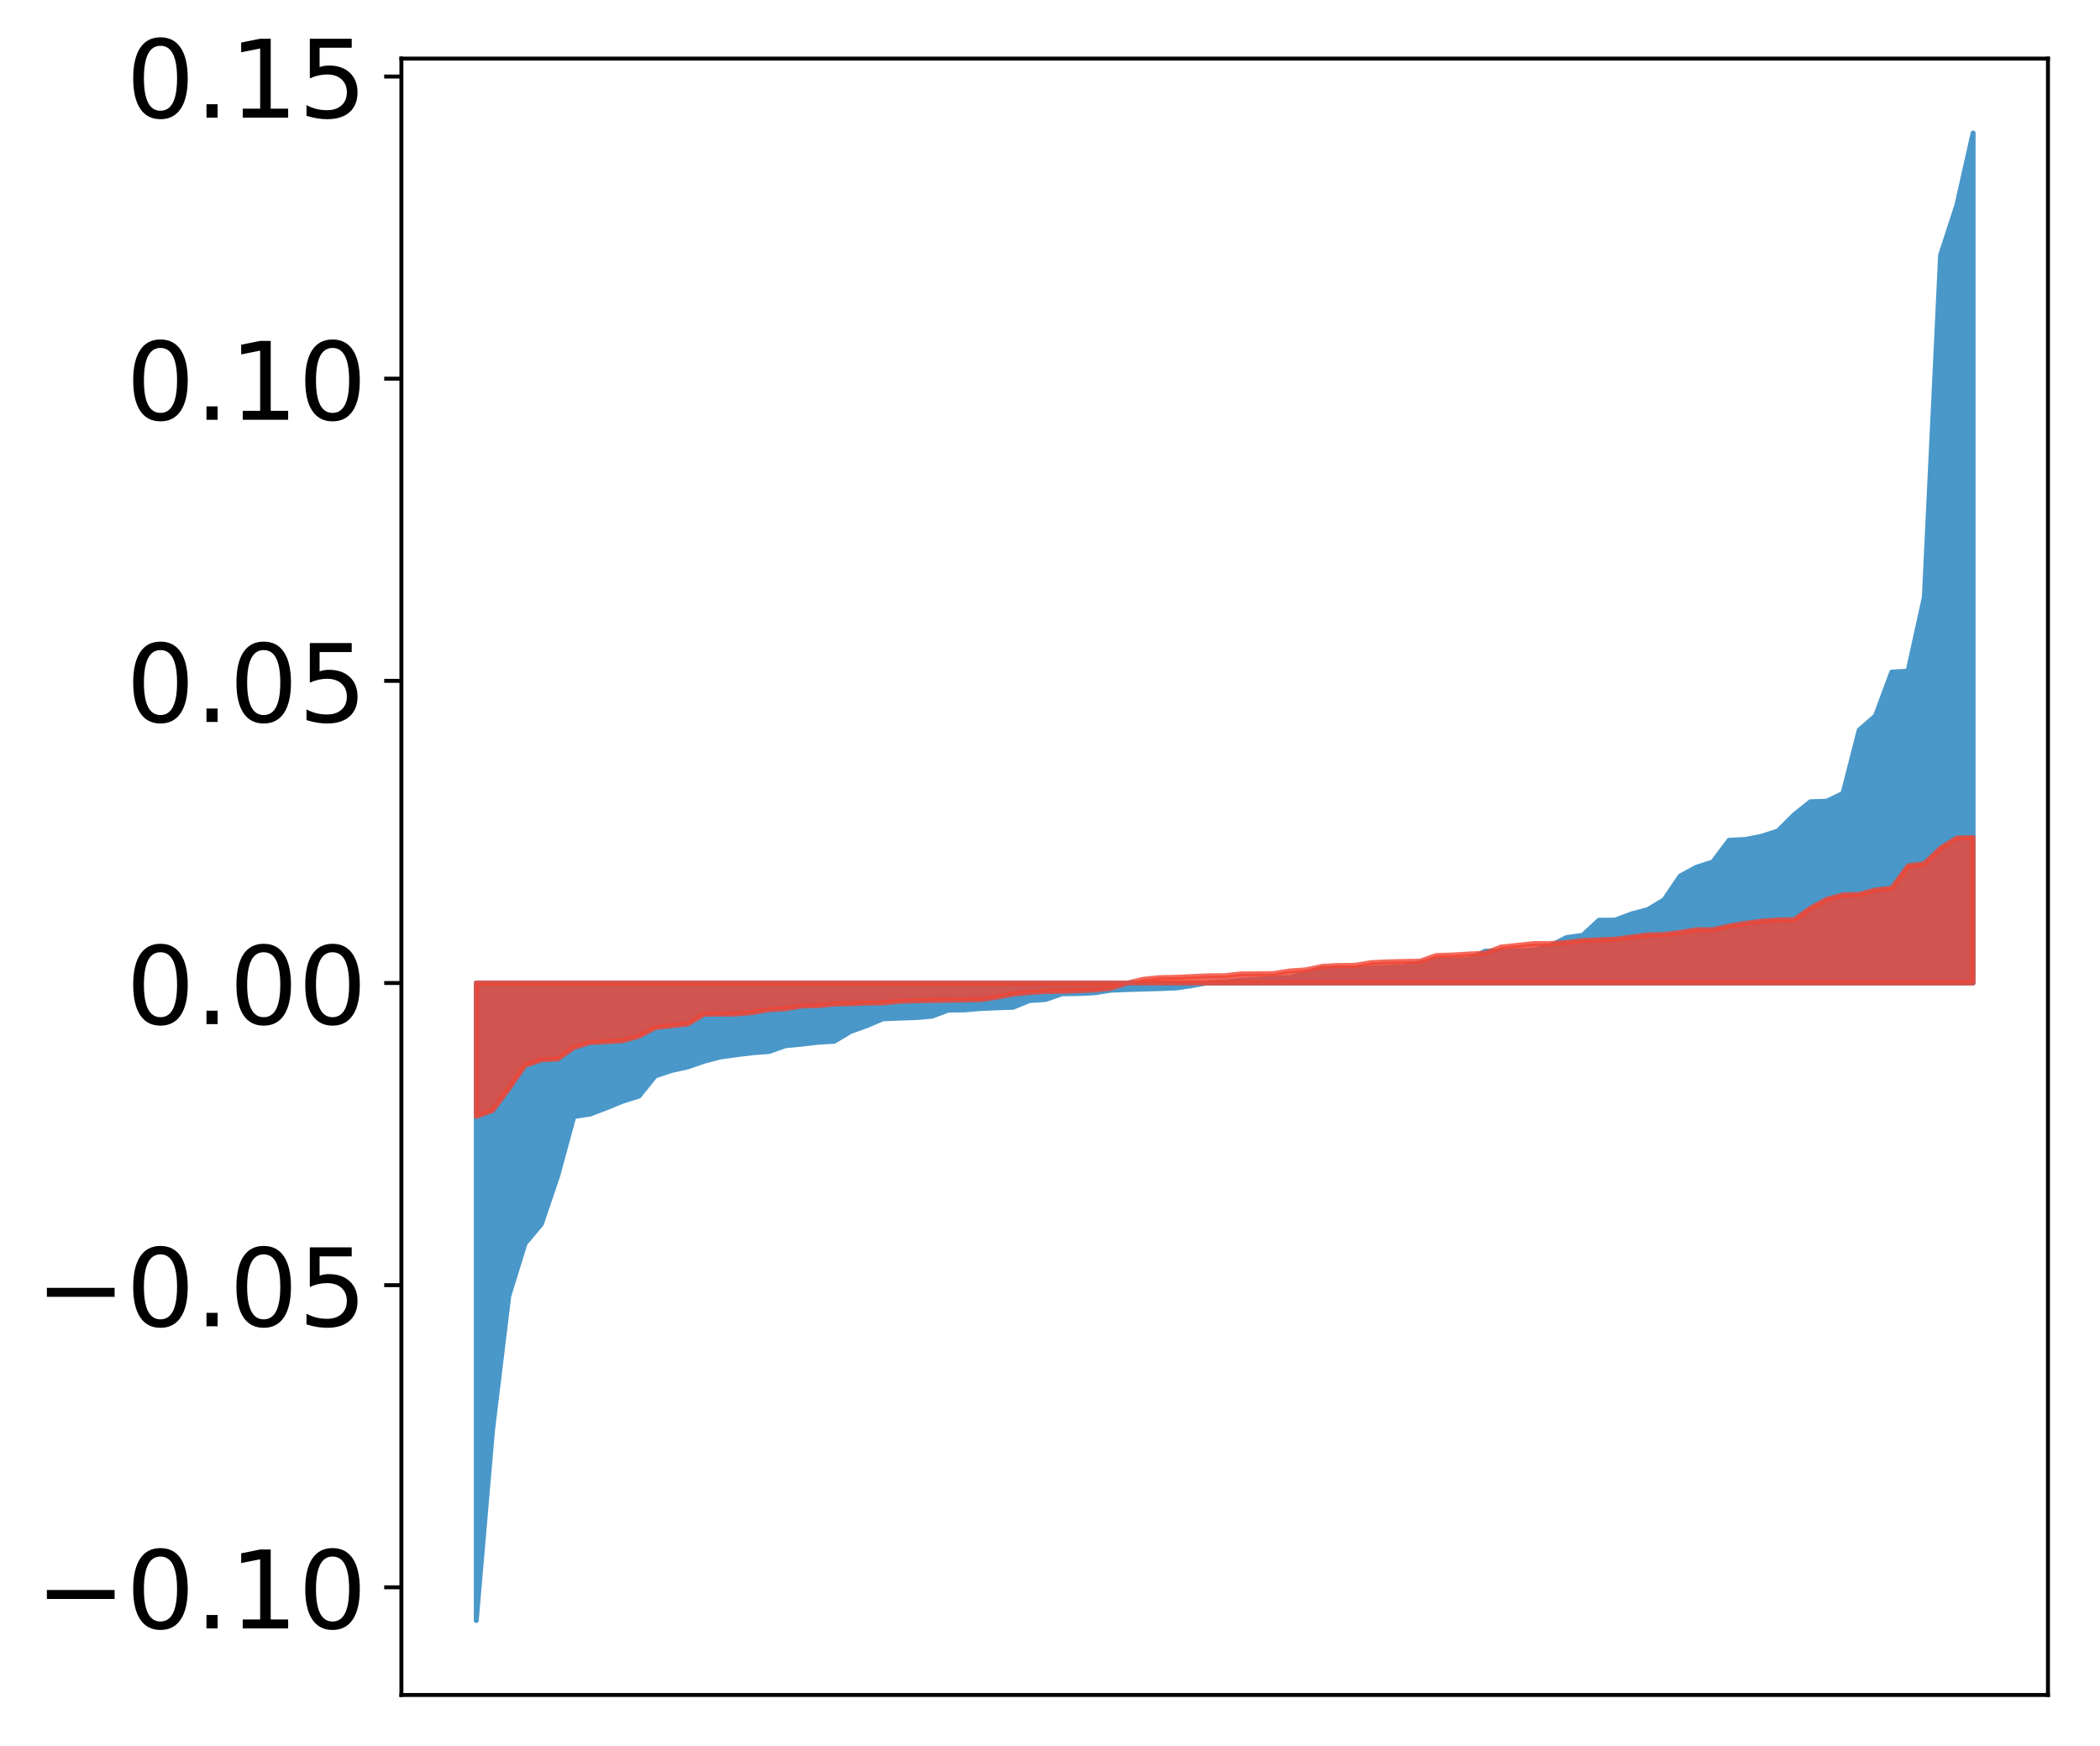<?xml version="1.0" encoding="utf-8" standalone="no"?>
<!DOCTYPE svg PUBLIC "-//W3C//DTD SVG 1.1//EN"
  "http://www.w3.org/Graphics/SVG/1.1/DTD/svg11.dtd">
<!-- Created with matplotlib (http://matplotlib.org/) -->
<svg height="355pt" version="1.1" viewBox="0 0 427 355" width="427pt" xmlns="http://www.w3.org/2000/svg" xmlns:xlink="http://www.w3.org/1999/xlink">
 <defs>
  <style type="text/css">
*{stroke-linecap:butt;stroke-linejoin:round;}
  </style>
 </defs>
 <g id="figure_1">
  <g id="patch_1">
   <path d="M 0 355.251 
L 427.12 355.251 
L 427.12 0 
L 0 0 
z
" style="fill:#ffffff;"/>
  </g>
  <g id="axes_1">
   <g id="patch_2">
    <path d="M 81.62 344.551 
L 416.42 344.551 
L 416.42 11.911 
L 81.62 11.911 
z
" style="fill:#ffffff;"/>
   </g>
   <g id="PolyCollection_1">
    <defs>
     <path d="M 96.838 -25.82 
L 96.838 -155.43 
L 100.146 -155.43 
L 103.454 -155.43 
L 106.763 -155.43 
L 110.071 -155.43 
L 113.379 -155.43 
L 116.688 -155.43 
L 119.996 -155.43 
L 123.304 -155.43 
L 126.613 -155.43 
L 129.921 -155.43 
L 133.229 -155.43 
L 136.537 -155.43 
L 139.846 -155.43 
L 143.154 -155.43 
L 146.462 -155.43 
L 149.771 -155.43 
L 153.079 -155.43 
L 156.387 -155.43 
L 159.696 -155.43 
L 163.004 -155.43 
L 166.312 -155.43 
L 169.62 -155.43 
L 172.929 -155.43 
L 176.237 -155.43 
L 179.545 -155.43 
L 182.854 -155.43 
L 186.162 -155.43 
L 189.47 -155.43 
L 192.779 -155.43 
L 196.087 -155.43 
L 199.395 -155.43 
L 202.703 -155.43 
L 206.012 -155.43 
L 209.32 -155.43 
L 212.628 -155.43 
L 215.937 -155.43 
L 219.245 -155.43 
L 222.553 -155.43 
L 225.862 -155.43 
L 229.17 -155.43 
L 232.478 -155.43 
L 235.786 -155.43 
L 239.095 -155.43 
L 242.403 -155.43 
L 245.711 -155.43 
L 249.02 -155.43 
L 252.328 -155.43 
L 255.636 -155.43 
L 258.945 -155.43 
L 262.253 -155.43 
L 265.561 -155.43 
L 268.869 -155.43 
L 272.178 -155.43 
L 275.486 -155.43 
L 278.794 -155.43 
L 282.103 -155.43 
L 285.411 -155.43 
L 288.719 -155.43 
L 292.028 -155.43 
L 295.336 -155.43 
L 298.644 -155.43 
L 301.952 -155.43 
L 305.261 -155.43 
L 308.569 -155.43 
L 311.877 -155.43 
L 315.186 -155.43 
L 318.494 -155.43 
L 321.802 -155.43 
L 325.111 -155.43 
L 328.419 -155.43 
L 331.727 -155.43 
L 335.035 -155.43 
L 338.344 -155.43 
L 341.652 -155.43 
L 344.96 -155.43 
L 348.269 -155.43 
L 351.577 -155.43 
L 354.885 -155.43 
L 358.194 -155.43 
L 361.502 -155.43 
L 364.81 -155.43 
L 368.119 -155.43 
L 371.427 -155.43 
L 374.735 -155.43 
L 378.043 -155.43 
L 381.352 -155.43 
L 384.66 -155.43 
L 387.968 -155.43 
L 391.277 -155.43 
L 394.585 -155.43 
L 397.893 -155.43 
L 401.202 -155.43 
L 401.202 -328.22 
L 401.202 -328.22 
L 397.893 -313.536 
L 394.585 -303.412 
L 391.277 -233.835 
L 387.968 -218.828 
L 384.66 -218.635 
L 381.352 -209.741 
L 378.043 -206.856 
L 374.735 -193.974 
L 371.427 -192.382 
L 368.119 -192.271 
L 364.81 -189.629 
L 361.502 -186.332 
L 358.194 -185.265 
L 354.885 -184.61 
L 351.577 -184.443 
L 348.269 -180.038 
L 344.96 -178.975 
L 341.652 -177.19 
L 338.344 -172.329 
L 335.035 -170.345 
L 331.727 -169.472 
L 328.419 -168.222 
L 325.111 -168.191 
L 321.802 -165.125 
L 318.494 -164.663 
L 315.186 -162.956 
L 311.877 -162.158 
L 308.569 -161.981 
L 305.261 -161.906 
L 301.952 -161.902 
L 298.644 -160.169 
L 295.336 -160.165 
L 292.028 -160.146 
L 288.719 -159.535 
L 285.411 -158.78 
L 282.103 -158.63 
L 278.794 -158.476 
L 275.486 -158.438 
L 272.178 -158.429 
L 268.869 -158.422 
L 265.561 -157.492 
L 262.253 -156.543 
L 258.945 -156.416 
L 255.636 -156.182 
L 252.328 -155.952 
L 249.02 -155.65 
L 245.711 -155.493 
L 242.403 -154.896 
L 239.095 -154.415 
L 235.786 -154.284 
L 232.478 -154.189 
L 229.17 -154.092 
L 225.862 -153.957 
L 222.553 -153.437 
L 219.245 -153.28 
L 215.937 -153.231 
L 212.628 -152.071 
L 209.32 -151.855 
L 206.012 -150.494 
L 202.703 -150.385 
L 199.395 -150.234 
L 196.087 -149.956 
L 192.779 -149.904 
L 189.47 -148.666 
L 186.162 -148.4 
L 182.854 -148.276 
L 179.545 -148.156 
L 176.237 -146.747 
L 172.929 -145.557 
L 169.62 -143.575 
L 166.312 -143.379 
L 163.004 -142.991 
L 159.696 -142.681 
L 156.387 -141.506 
L 153.079 -141.25 
L 149.771 -140.848 
L 146.462 -140.391 
L 143.154 -139.523 
L 139.846 -138.372 
L 136.537 -137.635 
L 133.229 -136.541 
L 129.921 -132.433 
L 126.613 -131.402 
L 123.304 -130.045 
L 119.996 -128.781 
L 116.688 -128.282 
L 113.379 -116.142 
L 110.071 -106.415 
L 106.763 -102.475 
L 103.454 -91.788 
L 100.146 -64.47 
L 96.838 -25.82 
z
" id="m481af05f30" style="stroke:#4a98c9;"/>
    </defs>
    <g clip-path="url(#p0e3396f53a)">
     <use style="fill:#4a98c9;stroke:#4a98c9;" x="0" xlink:href="#m481af05f30" y="355.251"/>
    </g>
   </g>
   <g id="PolyCollection_2">
    <defs>
     <path d="M 96.838 -128.304 
L 96.838 -155.43 
L 100.146 -155.43 
L 103.454 -155.43 
L 106.763 -155.43 
L 110.071 -155.43 
L 113.379 -155.43 
L 116.688 -155.43 
L 119.996 -155.43 
L 123.304 -155.43 
L 126.613 -155.43 
L 129.921 -155.43 
L 133.229 -155.43 
L 136.537 -155.43 
L 139.846 -155.43 
L 143.154 -155.43 
L 146.462 -155.43 
L 149.771 -155.43 
L 153.079 -155.43 
L 156.387 -155.43 
L 159.696 -155.43 
L 163.004 -155.43 
L 166.312 -155.43 
L 169.62 -155.43 
L 172.929 -155.43 
L 176.237 -155.43 
L 179.545 -155.43 
L 182.854 -155.43 
L 186.162 -155.43 
L 189.47 -155.43 
L 192.779 -155.43 
L 196.087 -155.43 
L 199.395 -155.43 
L 202.703 -155.43 
L 206.012 -155.43 
L 209.32 -155.43 
L 212.628 -155.43 
L 215.937 -155.43 
L 219.245 -155.43 
L 222.553 -155.43 
L 225.862 -155.43 
L 229.17 -155.43 
L 232.478 -155.43 
L 235.786 -155.43 
L 239.095 -155.43 
L 242.403 -155.43 
L 245.711 -155.43 
L 249.02 -155.43 
L 252.328 -155.43 
L 255.636 -155.43 
L 258.945 -155.43 
L 262.253 -155.43 
L 265.561 -155.43 
L 268.869 -155.43 
L 272.178 -155.43 
L 275.486 -155.43 
L 278.794 -155.43 
L 282.103 -155.43 
L 285.411 -155.43 
L 288.719 -155.43 
L 292.028 -155.43 
L 295.336 -155.43 
L 298.644 -155.43 
L 301.952 -155.43 
L 305.261 -155.43 
L 308.569 -155.43 
L 311.877 -155.43 
L 315.186 -155.43 
L 318.494 -155.43 
L 321.802 -155.43 
L 325.111 -155.43 
L 328.419 -155.43 
L 331.727 -155.43 
L 335.035 -155.43 
L 338.344 -155.43 
L 341.652 -155.43 
L 344.96 -155.43 
L 348.269 -155.43 
L 351.577 -155.43 
L 354.885 -155.43 
L 358.194 -155.43 
L 361.502 -155.43 
L 364.81 -155.43 
L 368.119 -155.43 
L 371.427 -155.43 
L 374.735 -155.43 
L 378.043 -155.43 
L 381.352 -155.43 
L 384.66 -155.43 
L 387.968 -155.43 
L 391.277 -155.43 
L 394.585 -155.43 
L 397.893 -155.43 
L 401.202 -155.43 
L 401.202 -184.999 
L 401.202 -184.999 
L 397.893 -184.906 
L 394.585 -182.856 
L 391.277 -179.71 
L 387.968 -179.234 
L 384.66 -174.712 
L 381.352 -174.346 
L 378.043 -173.457 
L 374.735 -173.342 
L 371.427 -172.447 
L 368.119 -170.626 
L 364.81 -168.305 
L 361.502 -168.257 
L 358.194 -168.006 
L 354.885 -167.567 
L 351.577 -167.02 
L 348.269 -166.265 
L 344.96 -166.26 
L 341.652 -165.727 
L 338.344 -165.296 
L 335.035 -165.213 
L 331.727 -164.786 
L 328.419 -164.342 
L 325.111 -164.202 
L 321.802 -164.075 
L 318.494 -163.678 
L 315.186 -163.46 
L 311.877 -163.45 
L 308.569 -163.093 
L 305.261 -162.76 
L 301.952 -161.489 
L 298.644 -161.325 
L 295.336 -161.123 
L 292.028 -161.023 
L 288.719 -159.863 
L 285.411 -159.816 
L 282.103 -159.738 
L 278.794 -159.575 
L 275.486 -159.024 
L 272.178 -159.001 
L 268.869 -158.816 
L 265.561 -158.116 
L 262.253 -157.882 
L 258.945 -157.353 
L 255.636 -157.315 
L 252.328 -157.295 
L 249.02 -156.918 
L 245.711 -156.898 
L 242.403 -156.742 
L 239.095 -156.59 
L 235.786 -156.527 
L 232.478 -156.191 
L 229.17 -155.405 
L 225.862 -154.347 
L 222.553 -154.003 
L 219.245 -153.858 
L 215.937 -153.724 
L 212.628 -153.699 
L 209.32 -153.488 
L 206.012 -153.158 
L 202.703 -152.544 
L 199.395 -152.038 
L 196.087 -151.963 
L 192.779 -151.912 
L 189.47 -151.866 
L 186.162 -151.803 
L 182.854 -151.697 
L 179.545 -151.37 
L 176.237 -151.324 
L 172.929 -151.217 
L 169.62 -151.13 
L 166.312 -150.81 
L 163.004 -150.744 
L 159.696 -150.178 
L 156.387 -150 
L 153.079 -149.439 
L 149.771 -149.122 
L 146.462 -149.09 
L 143.154 -149.087 
L 139.846 -147.07 
L 136.537 -146.733 
L 133.229 -146.354 
L 129.921 -144.6 
L 126.613 -143.681 
L 123.304 -143.49 
L 119.996 -143.325 
L 116.688 -142.322 
L 113.379 -139.979 
L 110.071 -139.805 
L 106.763 -138.672 
L 103.454 -133.918 
L 100.146 -129.504 
L 96.838 -128.304 
z
" id="m631c4db3bc" style="stroke:#f14432;stroke-opacity:0.8;"/>
    </defs>
    <g clip-path="url(#p0e3396f53a)">
     <use style="fill:#f14432;fill-opacity:0.8;stroke:#f14432;stroke-opacity:0.8;" x="0" xlink:href="#m631c4db3bc" y="355.251"/>
    </g>
   </g>
   <g id="matplotlib.axis_1"/>
   <g id="matplotlib.axis_2">
    <g id="ytick_1">
     <g id="line2d_1">
      <defs>
       <path d="M 0 0 
L -3.5 0 
" id="m0c05b0573d" style="stroke:#000000;stroke-width:0.8;"/>
      </defs>
      <g>
       <use style="stroke:#000000;stroke-width:0.8;" x="81.62" xlink:href="#m0c05b0573d" y="322.663"/>
      </g>
     </g>
     <g id="text_1">
      <!-- −0.10 -->
      <defs>
       <path d="M 10.594 35.5 
L 73.188 35.5 
L 73.188 27.203 
L 10.594 27.203 
z
" id="DejaVuSans-2212"/>
       <path d="M 31.781 66.406 
Q 24.172 66.406 20.328 58.906 
Q 16.5 51.422 16.5 36.375 
Q 16.5 21.391 20.328 13.891 
Q 24.172 6.391 31.781 6.391 
Q 39.453 6.391 43.281 13.891 
Q 47.125 21.391 47.125 36.375 
Q 47.125 51.422 43.281 58.906 
Q 39.453 66.406 31.781 66.406 
z
M 31.781 74.219 
Q 44.047 74.219 50.516 64.516 
Q 56.984 54.828 56.984 36.375 
Q 56.984 17.969 50.516 8.266 
Q 44.047 -1.422 31.781 -1.422 
Q 19.531 -1.422 13.062 8.266 
Q 6.594 17.969 6.594 36.375 
Q 6.594 54.828 13.062 64.516 
Q 19.531 74.219 31.781 74.219 
z
" id="DejaVuSans-30"/>
       <path d="M 10.688 12.406 
L 21 12.406 
L 21 0 
L 10.688 0 
z
" id="DejaVuSans-2e"/>
       <path d="M 12.406 8.297 
L 28.516 8.297 
L 28.516 63.922 
L 10.984 60.406 
L 10.984 69.391 
L 28.422 72.906 
L 38.281 72.906 
L 38.281 8.297 
L 54.391 8.297 
L 54.391 0 
L 12.406 0 
z
" id="DejaVuSans-31"/>
      </defs>
      <g transform="translate(7.2 331.021)scale(0.22 -0.22)">
       <use xlink:href="#DejaVuSans-2212"/>
       <use x="83.789" xlink:href="#DejaVuSans-30"/>
       <use x="147.412" xlink:href="#DejaVuSans-2e"/>
       <use x="179.199" xlink:href="#DejaVuSans-31"/>
       <use x="242.822" xlink:href="#DejaVuSans-30"/>
      </g>
     </g>
    </g>
    <g id="ytick_2">
     <g id="line2d_2">
      <g>
       <use style="stroke:#000000;stroke-width:0.8;" x="81.62" xlink:href="#m0c05b0573d" y="261.242"/>
      </g>
     </g>
     <g id="text_2">
      <!-- −0.05 -->
      <defs>
       <path d="M 10.797 72.906 
L 49.516 72.906 
L 49.516 64.594 
L 19.828 64.594 
L 19.828 46.734 
Q 21.969 47.469 24.109 47.828 
Q 26.266 48.188 28.422 48.188 
Q 40.625 48.188 47.75 41.5 
Q 54.891 34.812 54.891 23.391 
Q 54.891 11.625 47.562 5.094 
Q 40.234 -1.422 26.906 -1.422 
Q 22.312 -1.422 17.547 -0.641 
Q 12.797 0.141 7.719 1.703 
L 7.719 11.625 
Q 12.109 9.234 16.797 8.062 
Q 21.484 6.891 26.703 6.891 
Q 35.156 6.891 40.078 11.328 
Q 45.016 15.766 45.016 23.391 
Q 45.016 31 40.078 35.438 
Q 35.156 39.891 26.703 39.891 
Q 22.75 39.891 18.812 39.016 
Q 14.891 38.141 10.797 36.281 
z
" id="DejaVuSans-35"/>
      </defs>
      <g transform="translate(7.2 269.6)scale(0.22 -0.22)">
       <use xlink:href="#DejaVuSans-2212"/>
       <use x="83.789" xlink:href="#DejaVuSans-30"/>
       <use x="147.412" xlink:href="#DejaVuSans-2e"/>
       <use x="179.199" xlink:href="#DejaVuSans-30"/>
       <use x="242.822" xlink:href="#DejaVuSans-35"/>
      </g>
     </g>
    </g>
    <g id="ytick_3">
     <g id="line2d_3">
      <g>
       <use style="stroke:#000000;stroke-width:0.8;" x="81.62" xlink:href="#m0c05b0573d" y="199.821"/>
      </g>
     </g>
     <g id="text_3">
      <!-- 0.00 -->
      <g transform="translate(25.635 208.179)scale(0.22 -0.22)">
       <use xlink:href="#DejaVuSans-30"/>
       <use x="63.623" xlink:href="#DejaVuSans-2e"/>
       <use x="95.41" xlink:href="#DejaVuSans-30"/>
       <use x="159.033" xlink:href="#DejaVuSans-30"/>
      </g>
     </g>
    </g>
    <g id="ytick_4">
     <g id="line2d_4">
      <g>
       <use style="stroke:#000000;stroke-width:0.8;" x="81.62" xlink:href="#m0c05b0573d" y="138.4"/>
      </g>
     </g>
     <g id="text_4">
      <!-- 0.05 -->
      <g transform="translate(25.635 146.758)scale(0.22 -0.22)">
       <use xlink:href="#DejaVuSans-30"/>
       <use x="63.623" xlink:href="#DejaVuSans-2e"/>
       <use x="95.41" xlink:href="#DejaVuSans-30"/>
       <use x="159.033" xlink:href="#DejaVuSans-35"/>
      </g>
     </g>
    </g>
    <g id="ytick_5">
     <g id="line2d_5">
      <g>
       <use style="stroke:#000000;stroke-width:0.8;" x="81.62" xlink:href="#m0c05b0573d" y="76.979"/>
      </g>
     </g>
     <g id="text_5">
      <!-- 0.10 -->
      <g transform="translate(25.635 85.337)scale(0.22 -0.22)">
       <use xlink:href="#DejaVuSans-30"/>
       <use x="63.623" xlink:href="#DejaVuSans-2e"/>
       <use x="95.41" xlink:href="#DejaVuSans-31"/>
       <use x="159.033" xlink:href="#DejaVuSans-30"/>
      </g>
     </g>
    </g>
    <g id="ytick_6">
     <g id="line2d_6">
      <g>
       <use style="stroke:#000000;stroke-width:0.8;" x="81.62" xlink:href="#m0c05b0573d" y="15.558"/>
      </g>
     </g>
     <g id="text_6">
      <!-- 0.15 -->
      <g transform="translate(25.635 23.917)scale(0.22 -0.22)">
       <use xlink:href="#DejaVuSans-30"/>
       <use x="63.623" xlink:href="#DejaVuSans-2e"/>
       <use x="95.41" xlink:href="#DejaVuSans-31"/>
       <use x="159.033" xlink:href="#DejaVuSans-35"/>
      </g>
     </g>
    </g>
   </g>
   <g id="patch_3">
    <path d="M 81.62 344.551 
L 81.62 11.911 
" style="fill:none;stroke:#000000;stroke-linecap:square;stroke-linejoin:miter;stroke-width:0.8;"/>
   </g>
   <g id="patch_4">
    <path d="M 416.42 344.551 
L 416.42 11.911 
" style="fill:none;stroke:#000000;stroke-linecap:square;stroke-linejoin:miter;stroke-width:0.8;"/>
   </g>
   <g id="patch_5">
    <path d="M 81.62 344.551 
L 416.42 344.551 
" style="fill:none;stroke:#000000;stroke-linecap:square;stroke-linejoin:miter;stroke-width:0.8;"/>
   </g>
   <g id="patch_6">
    <path d="M 81.62 11.911 
L 416.42 11.911 
" style="fill:none;stroke:#000000;stroke-linecap:square;stroke-linejoin:miter;stroke-width:0.8;"/>
   </g>
  </g>
 </g>
 <defs>
  <clipPath id="p0e3396f53a">
   <rect height="332.64" width="334.8" x="81.62" y="11.911"/>
  </clipPath>
 </defs>
</svg>
